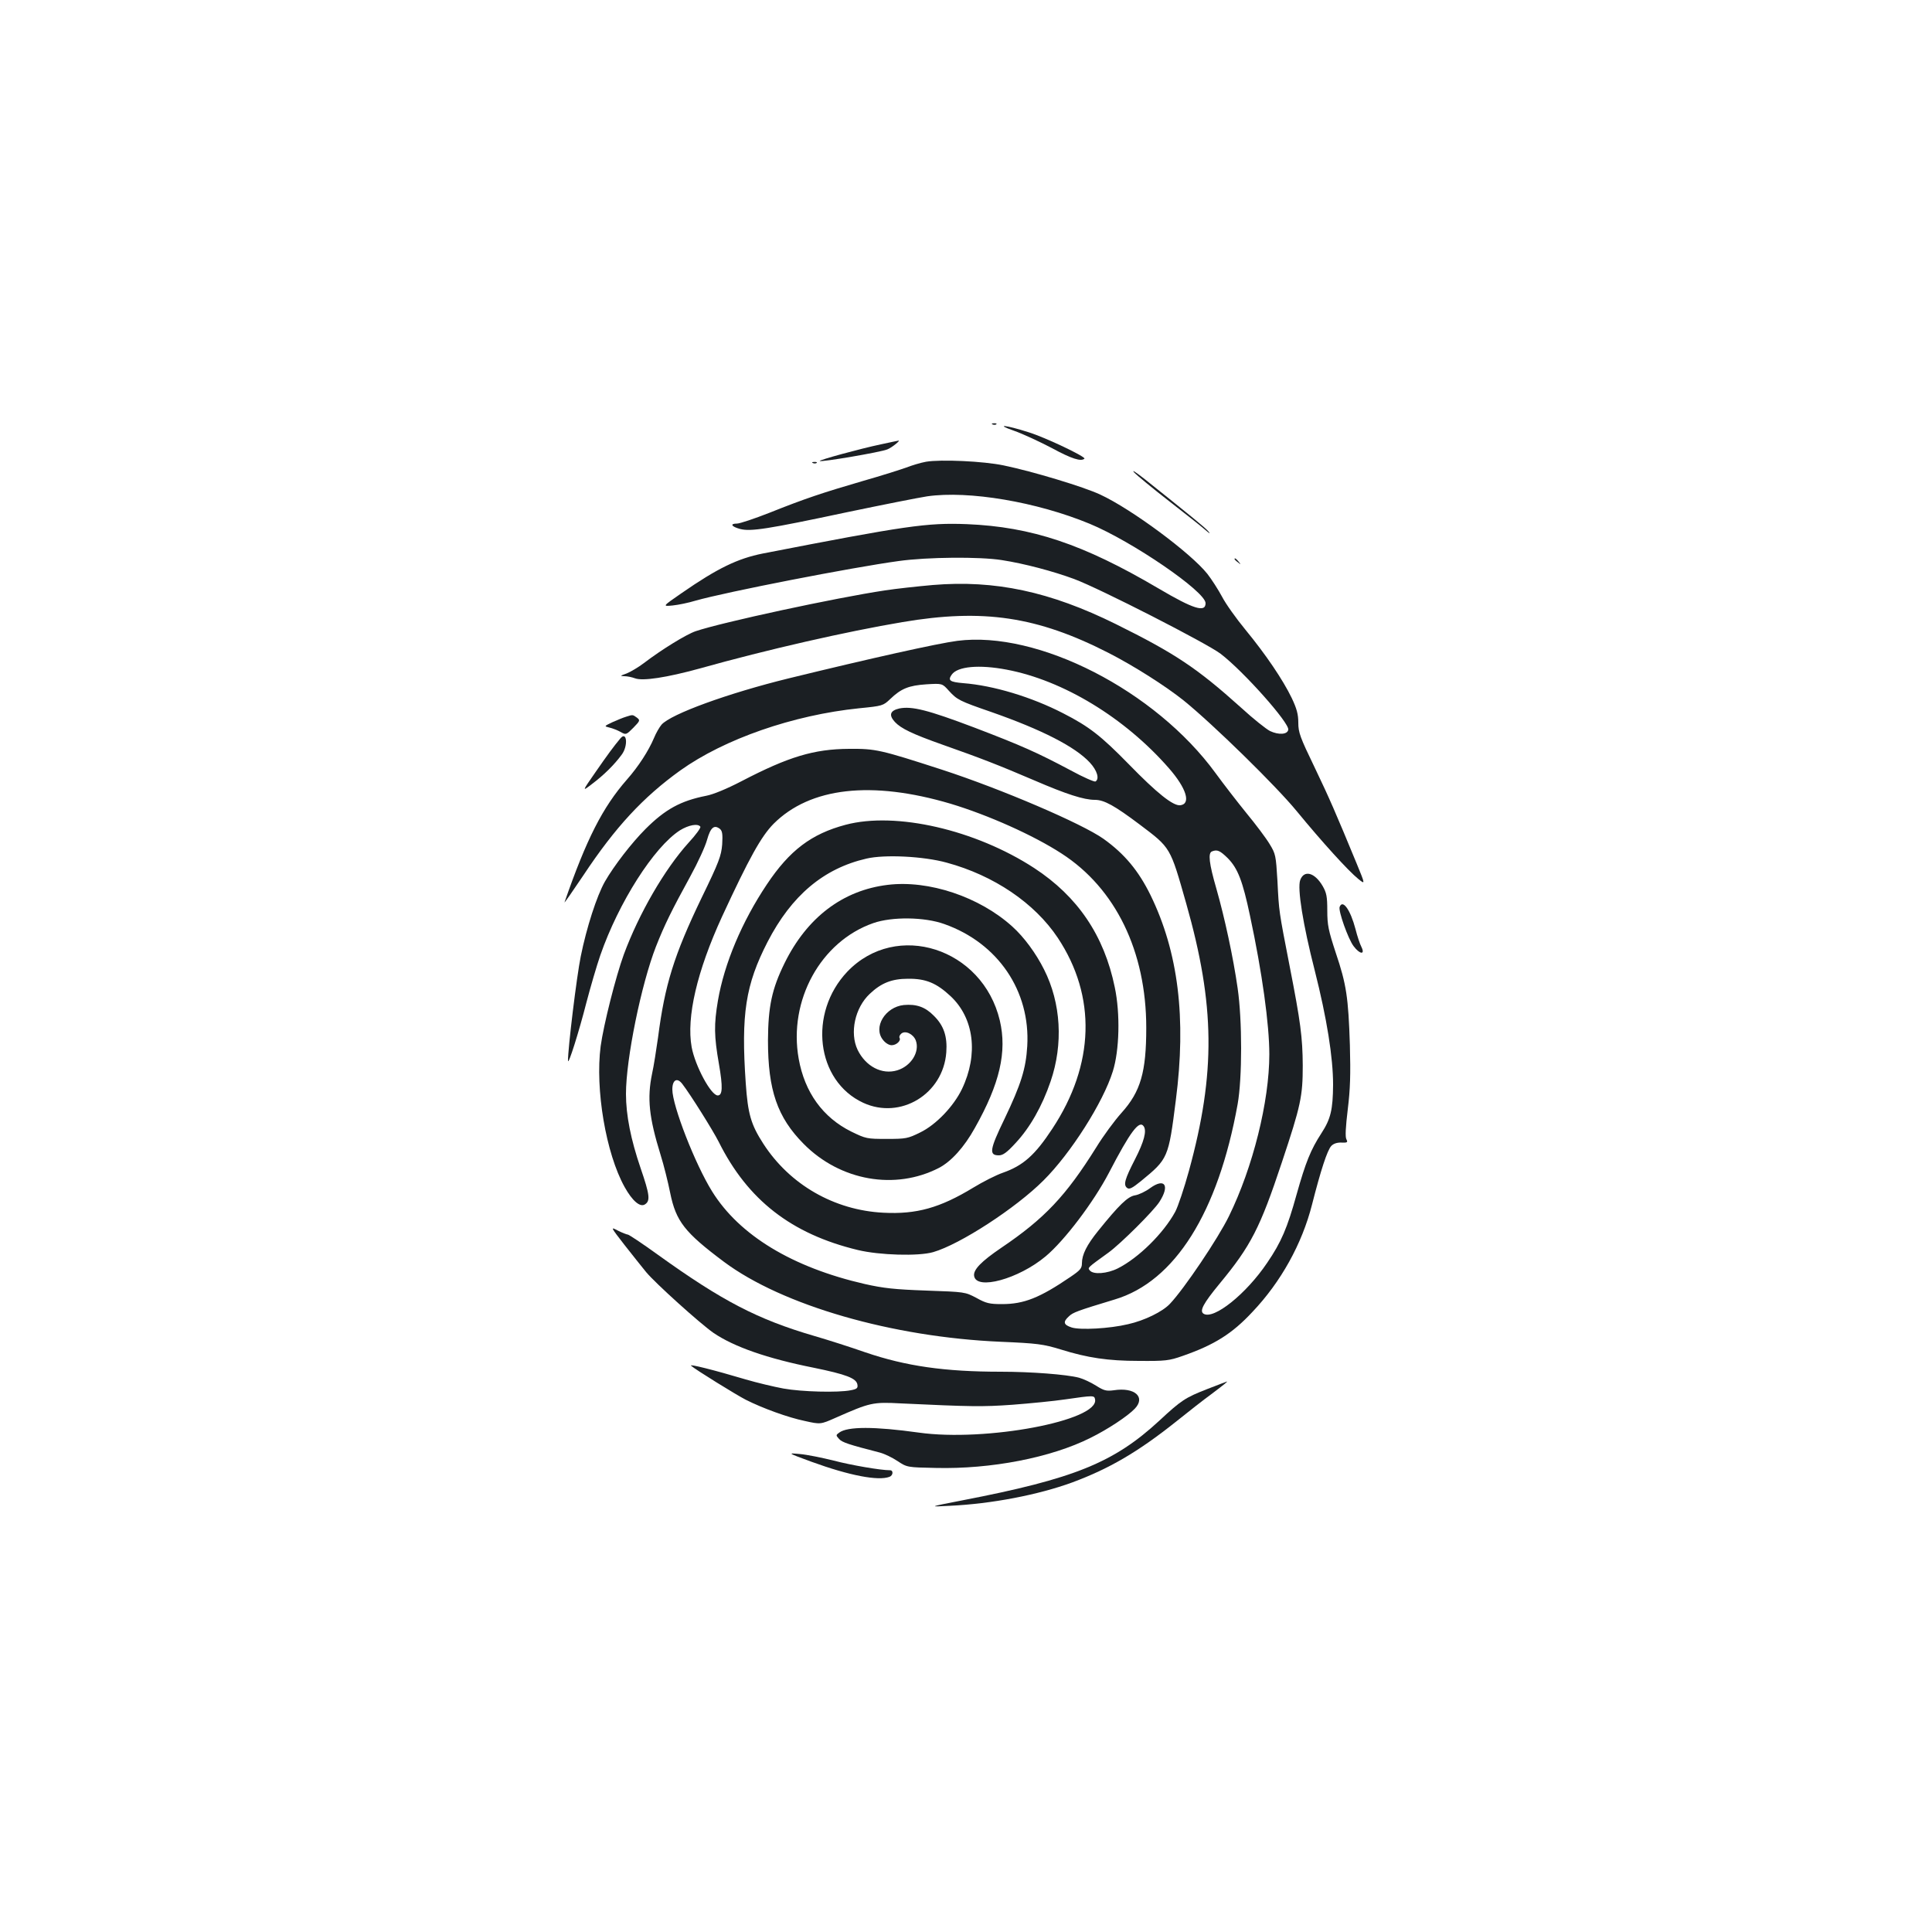 <?xml version="1.0" standalone="no"?>
<!DOCTYPE svg PUBLIC "-//W3C//DTD SVG 20010904//EN"
 "http://www.w3.org/TR/2001/REC-SVG-20010904/DTD/svg10.dtd">
<svg version="1.0" xmlns="http://www.w3.org/2000/svg"
 width="1000pt" height="1000pt" viewBox="0 0 1000 1000"
 preserveAspectRatio="xMidYMid meet">
<g transform="translate(0,1000) scale(0.1,-0.1)"
fill="#1b1f23" stroke="none">
<path d="M5138 7803 c7 -3 16 -2 19 1 4 3 -2 6 -13 5 -11 0 -14 -3 -6 -6z"/>
<path d="M5247 7771 c46 -16 134 -57 197 -90 103 -56 152 -71 169 -55 9 9
-202 110 -290 137 -119 38 -176 43 -76 8z"/>
<path d="M4559 7700 c-105 -22 -321 -81 -316 -86 7 -7 318 46 350 60 25 10 73
50 56 45 -2 0 -43 -9 -90 -19z"/>
<path d="M4793 7610 c-28 -5 -74 -19 -102 -30 -28 -10 -128 -42 -223 -69 -209
-61 -300 -91 -485 -165 -79 -31 -154 -56 -168 -56 -39 0 -29 -16 16 -28 55
-14 140 -1 554 87 182 38 368 75 414 82 215 31 568 -29 841 -142 220 -91 600
-351 600 -411 0 -50 -62 -31 -245 77 -389 229 -655 318 -990 332 -208 8 -316
-8 -1057 -152 -130 -26 -234 -76 -420 -205 -100 -69 -100 -69 -47 -64 30 3 83
14 119 25 158 45 809 172 1051 205 149 21 421 23 534 5 117 -18 267 -58 375
-98 132 -49 689 -334 758 -387 119 -91 357 -359 350 -393 -4 -25 -49 -28 -94
-7 -20 10 -88 64 -150 121 -228 205 -342 281 -649 433 -340 168 -625 229 -947
202 -79 -7 -190 -19 -248 -28 -254 -38 -843 -165 -979 -211 -48 -16 -178 -96
-268 -165 -29 -22 -70 -46 -90 -54 -34 -12 -35 -13 -11 -14 15 0 39 -5 55 -11
40 -15 164 4 335 51 349 98 763 192 1049 240 418 71 698 29 1066 -159 131 -67
295 -171 390 -247 153 -124 479 -443 586 -574 129 -157 265 -307 317 -349 37
-30 37 -30 -7 77 -111 269 -141 338 -219 501 -75 155 -84 180 -84 230 0 44 -8
73 -34 128 -46 95 -134 225 -240 354 -47 57 -102 134 -121 171 -20 37 -54 90
-76 118 -85 107 -392 335 -554 410 -85 40 -350 120 -500 151 -104 22 -326 32
-402 19z"/>
<path d="M4208 7603 c7 -3 16 -2 19 1 4 3 -2 6 -13 5 -11 0 -14 -3 -6 -6z"/>
<path d="M5870 7555 c14 -15 95 -82 180 -148 85 -66 171 -134 190 -151 21 -18
27 -22 15 -7 -18 21 -82 73 -335 275 -41 32 -64 47 -50 31z"/>
<path d="M6390 7106 c0 -2 8 -10 18 -17 15 -13 16 -12 3 4 -13 16 -21 21 -21
13z"/>
<path d="M4955 6683 c-101 -13 -451 -91 -872 -194 -314 -77 -611 -185 -659
-240 -11 -13 -29 -44 -39 -69 -28 -66 -80 -147 -140 -215 -126 -144 -209 -307
-323 -635 -3 -8 41 55 98 140 165 249 309 404 501 542 228 163 584 287 926
322 121 12 124 13 161 48 56 54 96 70 187 76 82 5 82 5 116 -33 43 -47 54 -53
219 -110 263 -92 435 -180 511 -262 38 -41 51 -85 29 -98 -5 -3 -63 22 -127
57 -173 92 -253 128 -502 223 -238 90 -321 111 -386 98 -48 -11 -56 -34 -23
-70 32 -34 90 -62 248 -118 196 -69 291 -106 473 -184 167 -72 257 -101 314
-101 48 0 102 -30 231 -127 163 -123 158 -115 242 -410 149 -525 153 -876 14
-1383 -25 -91 -57 -186 -71 -212 -61 -112 -190 -239 -297 -293 -56 -28 -127
-33 -145 -11 -12 15 -15 12 97 93 63 46 233 215 263 262 55 85 28 126 -47 72
-24 -18 -60 -35 -79 -38 -38 -6 -83 -50 -191 -184 -59 -73 -84 -123 -84 -168
0 -26 -9 -36 -59 -70 -160 -109 -241 -141 -355 -141 -64 0 -82 4 -132 32 -59
31 -59 31 -259 38 -165 6 -221 12 -319 34 -375 86 -649 252 -790 479 -88 141
-206 444 -206 528 0 50 25 64 52 28 41 -53 157 -238 188 -299 150 -301 376
-477 720 -560 112 -27 314 -33 390 -11 139 40 428 228 571 371 141 140 309
404 359 565 34 108 39 298 10 435 -55 268 -192 470 -417 617 -304 198 -716
293 -976 224 -177 -47 -290 -132 -408 -309 -129 -193 -220 -409 -253 -601 -21
-124 -20 -184 5 -327 21 -121 19 -164 -6 -164 -35 0 -117 153 -135 250 -28
155 28 394 157 675 141 305 203 416 267 481 189 189 507 225 916 104 193 -58
429 -163 575 -258 279 -180 438 -506 438 -902 0 -229 -29 -330 -128 -440 -36
-40 -95 -120 -131 -179 -157 -251 -267 -368 -492 -520 -103 -70 -145 -113
-140 -145 11 -76 230 -16 370 101 98 82 248 280 328 433 110 212 157 275 180
240 16 -24 2 -78 -45 -170 -53 -103 -61 -132 -42 -148 12 -10 26 -3 73 35 140
115 142 118 180 418 55 425 13 767 -131 1062 -62 126 -134 213 -243 291 -111
79 -529 258 -836 358 -321 104 -344 109 -481 108 -182 -1 -314 -41 -556 -167
-77 -40 -147 -69 -184 -76 -132 -26 -212 -70 -314 -172 -71 -71 -163 -190
-210 -272 -42 -74 -95 -238 -125 -387 -21 -102 -67 -480 -66 -540 1 -27 57
151 95 300 21 80 53 190 72 245 95 274 278 561 412 647 45 28 94 37 106 19 3
-6 -24 -43 -61 -83 -124 -137 -257 -367 -335 -578 -42 -115 -105 -365 -120
-475 -29 -222 27 -555 124 -729 40 -72 80 -106 105 -90 29 18 25 50 -22 187
-51 149 -76 275 -76 385 0 181 79 567 155 762 44 112 82 189 178 364 39 71 78
156 87 190 18 64 37 79 67 55 12 -11 14 -28 11 -80 -5 -59 -16 -90 -106 -275
-144 -299 -191 -452 -226 -724 -9 -63 -22 -148 -31 -188 -26 -126 -16 -225 44
-419 17 -54 39 -143 50 -198 30 -147 75 -204 278 -356 303 -226 872 -390 1433
-414 188 -8 220 -12 311 -40 138 -43 244 -59 404 -59 138 -1 156 1 227 26 163
57 255 114 361 228 147 155 256 351 308 555 45 177 79 282 100 304 12 12 30
18 53 17 30 -1 33 1 25 17 -7 12 -4 64 7 155 13 106 15 181 11 332 -8 248 -18
315 -73 478 -38 116 -44 143 -44 219 0 73 -4 92 -24 127 -41 70 -96 85 -116
31 -16 -42 14 -230 75 -468 63 -249 95 -450 95 -592 -1 -128 -12 -176 -60
-250 -56 -86 -82 -151 -129 -318 -48 -173 -79 -246 -152 -353 -109 -162 -277
-296 -329 -264 -23 14 -2 53 82 155 163 197 210 289 323 629 98 294 108 341
108 501 -1 146 -11 224 -68 515 -56 288 -55 280 -63 441 -8 131 -9 139 -41
191 -18 30 -72 102 -120 160 -47 58 -119 151 -159 206 -312 428 -920 739
-1337 685z m255 -149 c292 -55 611 -248 840 -510 91 -104 116 -185 59 -192
-37 -4 -120 62 -267 213 -143 146 -204 194 -339 263 -165 85 -362 144 -517
156 -70 6 -81 14 -60 44 30 43 142 53 284 26z m1145 -976 c52 -53 77 -118 115
-298 63 -294 100 -563 100 -717 0 -244 -85 -585 -209 -838 -56 -115 -232 -376
-305 -453 -38 -41 -132 -87 -217 -106 -96 -23 -248 -31 -292 -17 -43 14 -46
29 -14 58 21 20 42 28 237 87 311 93 535 450 636 1011 24 136 24 434 0 600
-23 161 -67 364 -110 515 -38 131 -44 185 -23 193 27 11 41 5 82 -35z m-1455
-23 c244 -66 455 -209 575 -389 201 -303 191 -656 -28 -988 -90 -137 -151
-191 -256 -228 -35 -12 -104 -47 -153 -77 -173 -105 -294 -139 -466 -130 -254
13 -484 145 -621 357 -64 99 -80 154 -91 313 -25 359 -1 510 113 732 124 240
290 380 512 431 94 22 296 12 415 -21z"/>
<path d="M4595 5420 c-233 -28 -418 -169 -534 -405 -66 -134 -85 -225 -86
-400 0 -257 48 -398 185 -536 189 -191 473 -241 700 -124 63 33 130 106 186
207 129 229 167 394 129 556 -89 375 -535 518 -789 253 -204 -215 -162 -566
82 -679 193 -89 414 45 430 261 6 83 -13 139 -65 190 -44 45 -90 61 -155 55
-96 -10 -160 -115 -108 -180 12 -16 31 -28 45 -28 25 0 50 24 41 38 -3 6 1 15
9 22 21 18 62 -2 75 -35 22 -59 -24 -133 -96 -155 -79 -24 -163 20 -205 106
-42 88 -14 218 63 290 59 56 114 78 198 78 92 1 147 -22 220 -90 122 -114 145
-301 59 -481 -43 -89 -134 -185 -217 -225 -63 -31 -73 -33 -172 -33 -103 0
-108 1 -184 38 -147 73 -241 203 -272 377 -54 302 114 607 386 702 97 34 266
32 368 -5 277 -98 446 -346 429 -632 -7 -117 -32 -197 -118 -377 -77 -159 -81
-188 -29 -188 21 0 41 14 86 63 75 80 138 191 182 320 66 193 54 405 -34 579
-42 84 -104 168 -164 222 -170 154 -433 242 -645 216z"/>
<path d="M3240 6290 c-14 -4 -45 -17 -70 -28 -44 -21 -44 -21 -15 -28 17 -4
42 -14 58 -23 27 -15 28 -15 65 22 36 37 36 39 18 53 -22 16 -21 15 -56 4z"/>
<path d="M3211 6178 c-35 -42 -66 -84 -129 -175 -71 -102 -71 -102 -14 -58 58
44 112 97 150 149 34 45 27 125 -7 84z"/>
<path d="M6934 5306 c-8 -20 44 -166 72 -203 32 -43 61 -46 41 -5 -8 15 -22
57 -31 93 -26 99 -66 156 -82 115z"/>
<path d="M3231 3558 c40 -51 91 -115 113 -142 48 -58 280 -267 349 -315 106
-72 277 -132 517 -180 171 -35 223 -55 228 -88 3 -18 -3 -23 -35 -29 -65 -13
-254 -8 -348 9 -49 9 -137 30 -195 47 -168 50 -297 82 -283 71 22 -20 236
-152 283 -176 87 -44 219 -92 306 -110 81 -18 81 -18 160 17 177 78 191 82
337 74 362 -17 423 -18 577 -7 91 7 215 19 275 28 146 21 149 21 153 0 22
-110 -566 -221 -913 -172 -229 32 -368 32 -411 0 -18 -13 -18 -14 -1 -33 16
-18 50 -29 213 -71 22 -6 62 -25 89 -43 50 -33 50 -33 198 -36 286 -7 597 53
802 156 89 44 192 112 229 151 57 60 -1 112 -109 95 -39 -5 -51 -2 -92 24 -27
17 -66 35 -88 41 -65 17 -249 31 -405 31 -291 0 -491 29 -700 100 -80 28 -199
66 -265 85 -294 86 -477 181 -812 422 -79 57 -148 103 -154 103 -5 0 -28 9
-50 20 -40 21 -40 21 32 -72z"/>
<path d="M6248 2810 c-113 -44 -134 -58 -247 -163 -236 -218 -441 -301 -1021
-413 -175 -34 -175 -34 -65 -28 218 10 460 57 635 121 191 71 339 157 535 313
66 53 149 118 185 144 69 52 87 67 80 65 -3 -1 -49 -18 -102 -39z"/>
<path d="M4200 2434 c198 -72 346 -100 404 -78 19 7 21 34 3 34 -49 0 -200 26
-292 50 -60 15 -139 31 -175 34 -65 6 -65 6 60 -40z"/>
</g>
</svg>

